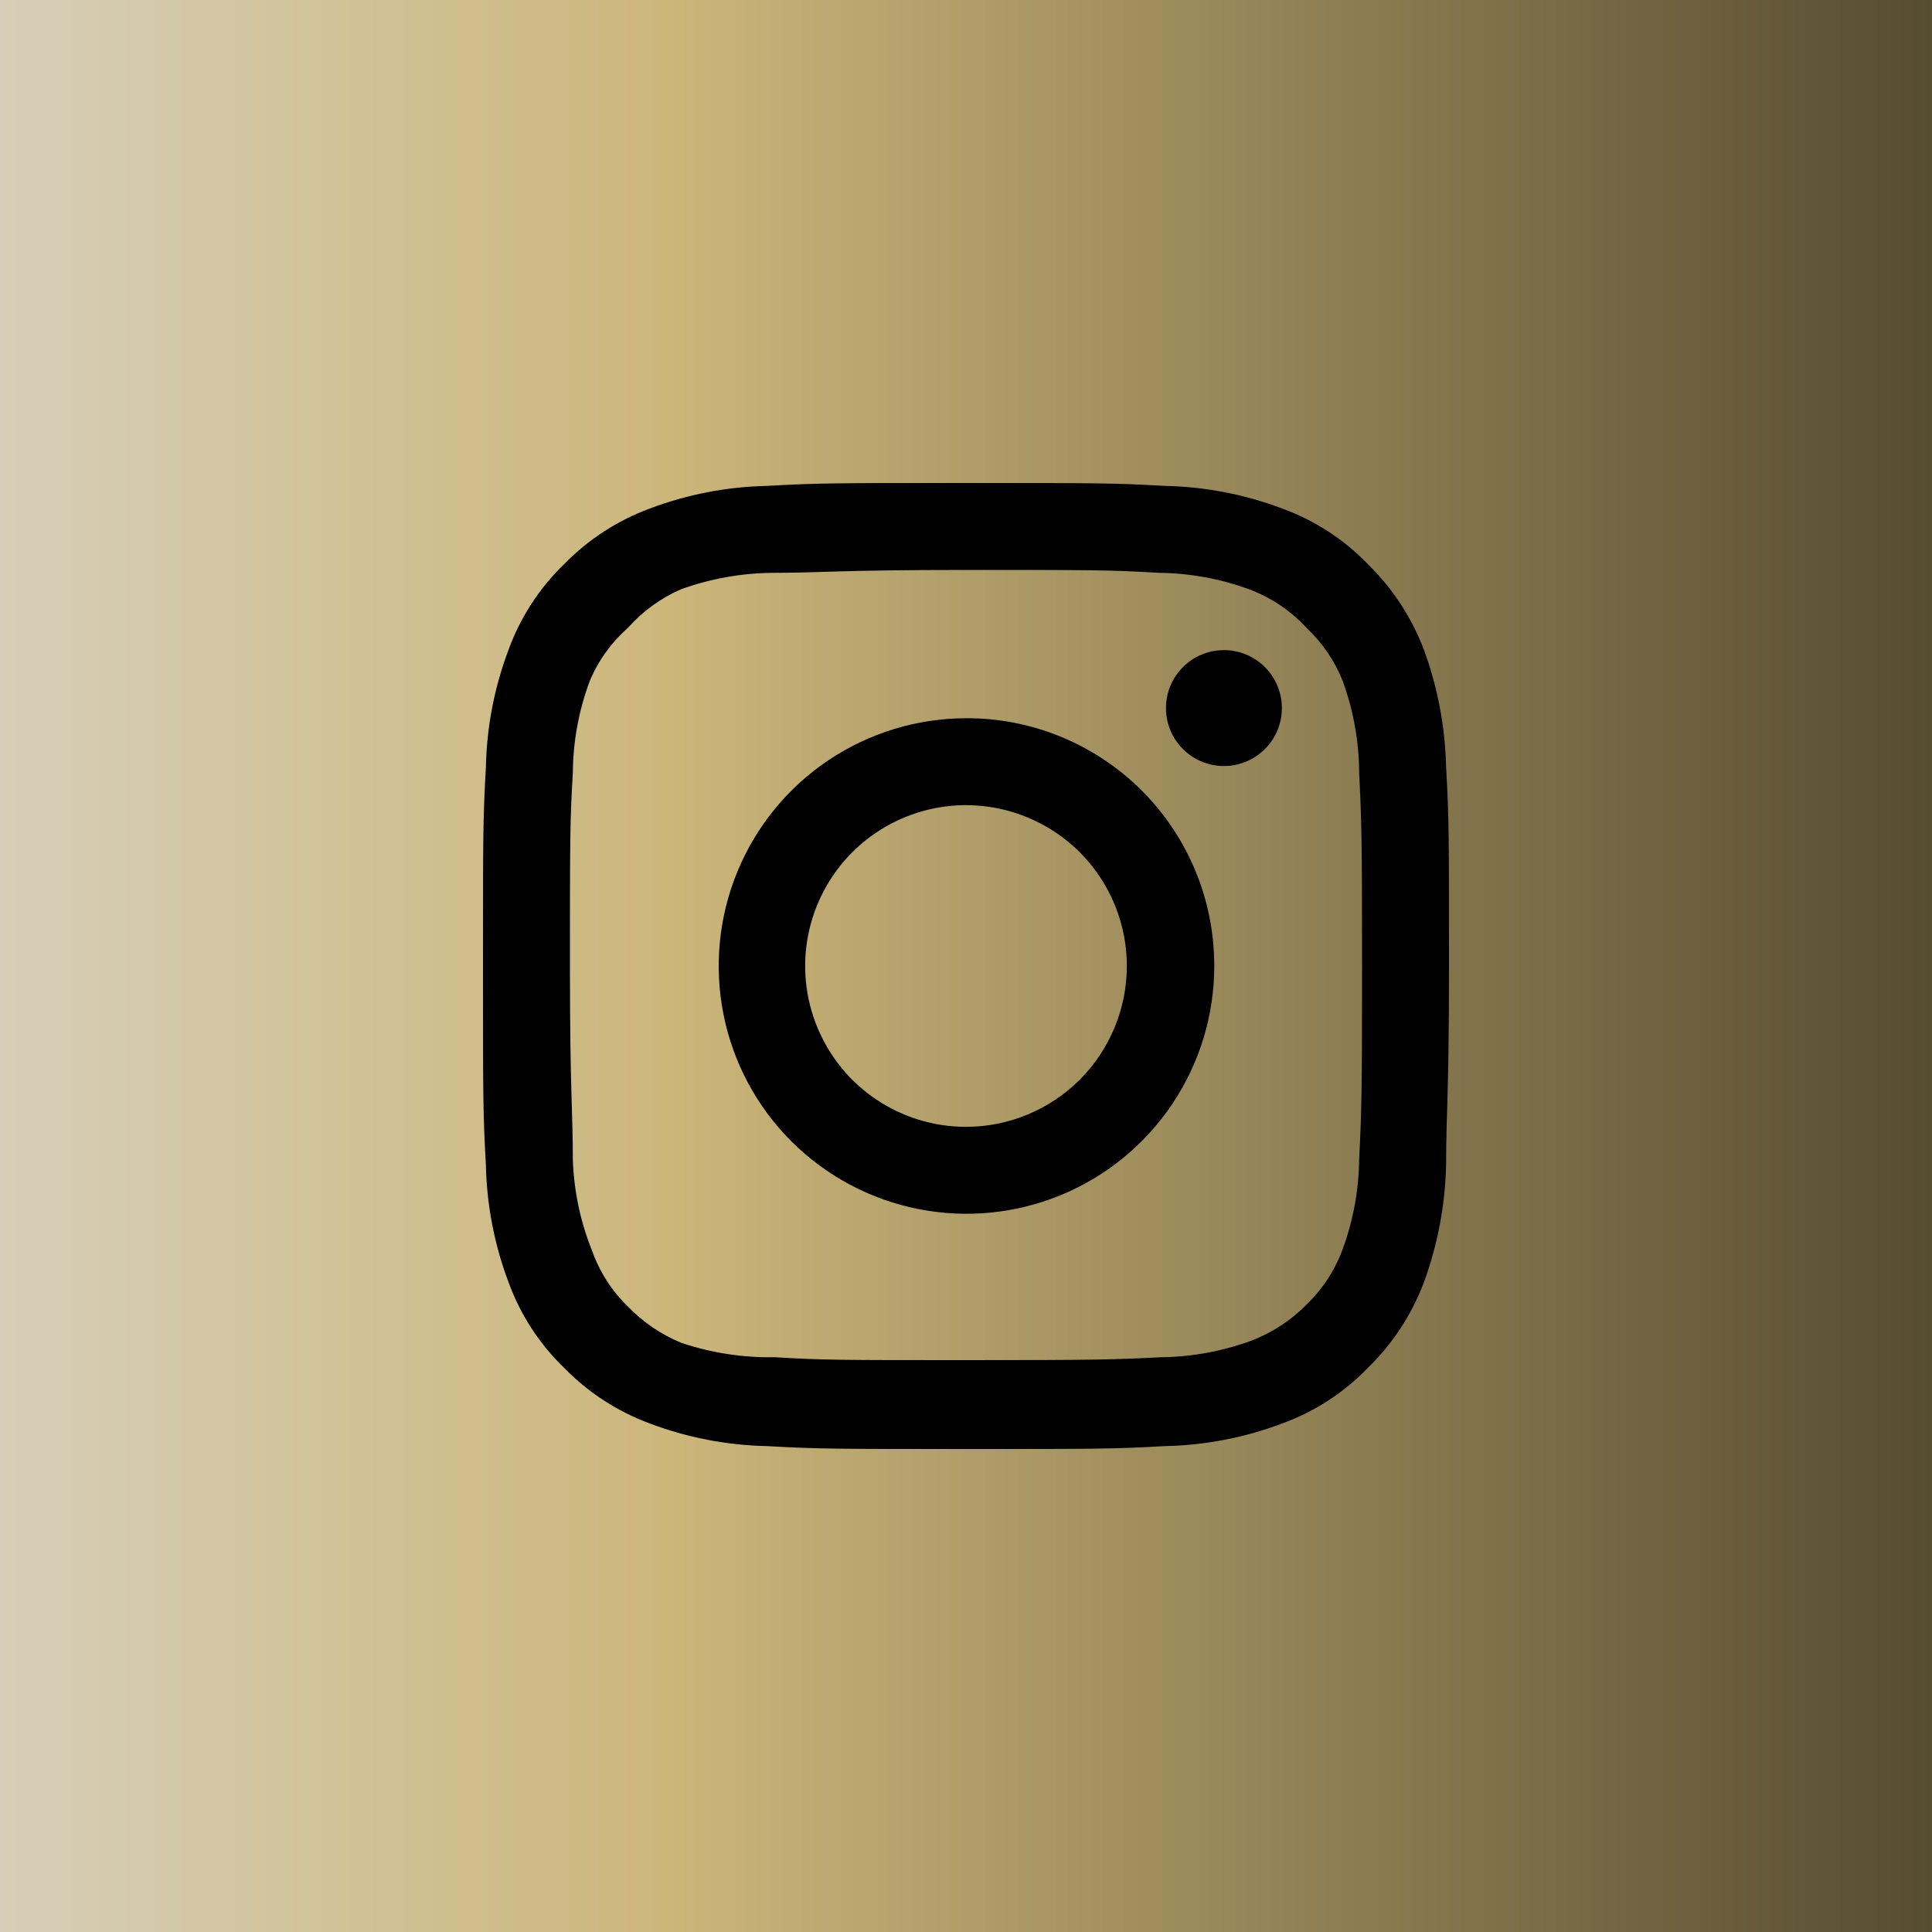 <svg width="40" height="40" viewBox="0 0 40 40" fill="none" xmlns="http://www.w3.org/2000/svg">
<rect width="40" height="40" fill="url(#paint0_linear_168_47)"/>
<path d="M25.34 13.46C25.103 13.46 24.871 13.53 24.673 13.662C24.476 13.794 24.322 13.982 24.231 14.201C24.14 14.42 24.117 14.661 24.163 14.894C24.209 15.127 24.324 15.341 24.491 15.508C24.659 15.676 24.873 15.791 25.106 15.837C25.339 15.883 25.58 15.86 25.799 15.769C26.018 15.678 26.206 15.524 26.338 15.327C26.47 15.129 26.54 14.897 26.54 14.66C26.54 14.342 26.414 14.037 26.189 13.812C25.963 13.586 25.658 13.46 25.34 13.46V13.46ZM29.94 15.88C29.921 15.05 29.765 14.229 29.48 13.45C29.226 12.783 28.83 12.179 28.32 11.68C27.825 11.167 27.22 10.774 26.55 10.53C25.773 10.236 24.951 10.077 24.12 10.06C23.06 10 22.72 10 20 10C17.28 10 16.94 10 15.88 10.06C15.049 10.077 14.227 10.236 13.45 10.53C12.782 10.777 12.177 11.17 11.68 11.68C11.167 12.175 10.774 12.78 10.53 13.45C10.236 14.227 10.077 15.049 10.06 15.88C10 16.94 10 17.28 10 20C10 22.72 10 23.06 10.06 24.12C10.077 24.951 10.236 25.773 10.53 26.55C10.774 27.22 11.167 27.825 11.68 28.32C12.177 28.83 12.782 29.223 13.45 29.47C14.227 29.764 15.049 29.923 15.88 29.94C16.94 30 17.28 30 20 30C22.72 30 23.06 30 24.12 29.94C24.951 29.923 25.773 29.764 26.55 29.47C27.22 29.226 27.825 28.833 28.32 28.32C28.832 27.823 29.228 27.218 29.48 26.55C29.765 25.771 29.921 24.95 29.94 24.12C29.94 23.06 30 22.72 30 20C30 17.28 30 16.94 29.94 15.88V15.88ZM28.14 24C28.133 24.635 28.018 25.264 27.8 25.86C27.64 26.295 27.384 26.688 27.05 27.01C26.726 27.34 26.333 27.596 25.9 27.76C25.304 27.978 24.675 28.093 24.04 28.1C23.04 28.15 22.67 28.16 20.04 28.16C17.41 28.16 17.04 28.16 16.04 28.1C15.381 28.112 14.725 28.011 14.1 27.8C13.686 27.628 13.311 27.373 13 27.05C12.668 26.729 12.415 26.335 12.26 25.9C12.016 25.295 11.88 24.652 11.86 24C11.86 23 11.8 22.63 11.8 20C11.8 17.37 11.8 17 11.86 16C11.864 15.351 11.983 14.708 12.21 14.1C12.386 13.678 12.656 13.302 13 13C13.304 12.656 13.679 12.383 14.1 12.2C14.71 11.98 15.352 11.865 16 11.86C17 11.86 17.37 11.8 20 11.8C22.63 11.8 23 11.8 24 11.86C24.635 11.867 25.264 11.982 25.86 12.2C26.314 12.369 26.722 12.643 27.05 13C27.378 13.307 27.634 13.683 27.8 14.1C28.022 14.709 28.137 15.352 28.14 16C28.19 17 28.2 17.37 28.2 20C28.2 22.63 28.19 23 28.14 24ZM20 14.87C18.986 14.872 17.995 15.175 17.153 15.739C16.31 16.304 15.654 17.106 15.268 18.044C14.881 18.981 14.781 20.012 14.98 21.007C15.179 22.001 15.668 22.915 16.386 23.631C17.104 24.347 18.018 24.835 19.013 25.032C20.008 25.229 21.039 25.127 21.976 24.738C22.912 24.35 23.713 23.692 24.276 22.849C24.839 22.006 25.14 21.014 25.14 20C25.141 19.325 25.009 18.657 24.751 18.033C24.493 17.409 24.115 16.843 23.637 16.366C23.159 15.889 22.592 15.512 21.968 15.255C21.344 14.998 20.675 14.867 20 14.87V14.87ZM20 23.33C19.341 23.33 18.698 23.135 18.15 22.769C17.602 22.403 17.175 21.883 16.924 21.274C16.671 20.666 16.605 19.996 16.734 19.35C16.863 18.704 17.18 18.111 17.645 17.645C18.111 17.18 18.704 16.863 19.35 16.734C19.996 16.605 20.666 16.671 21.274 16.924C21.883 17.175 22.403 17.602 22.769 18.15C23.135 18.698 23.33 19.341 23.33 20C23.33 20.437 23.244 20.87 23.076 21.274C22.909 21.678 22.664 22.045 22.355 22.355C22.045 22.664 21.678 22.909 21.274 23.076C20.87 23.244 20.437 23.33 20 23.33V23.33Z" fill="black"/>
<defs>
<linearGradient id="paint0_linear_168_47" x1="40" y1="16.041" x2="-2.35824e-07" y2="16.041" gradientUnits="userSpaceOnUse">
<stop stop-color="#564C30"/>
<stop offset="0.654" stop-color="#CCB67A"/>
<stop offset="1" stop-color="#D6CEB8"/>
</linearGradient>
</defs>
</svg>
